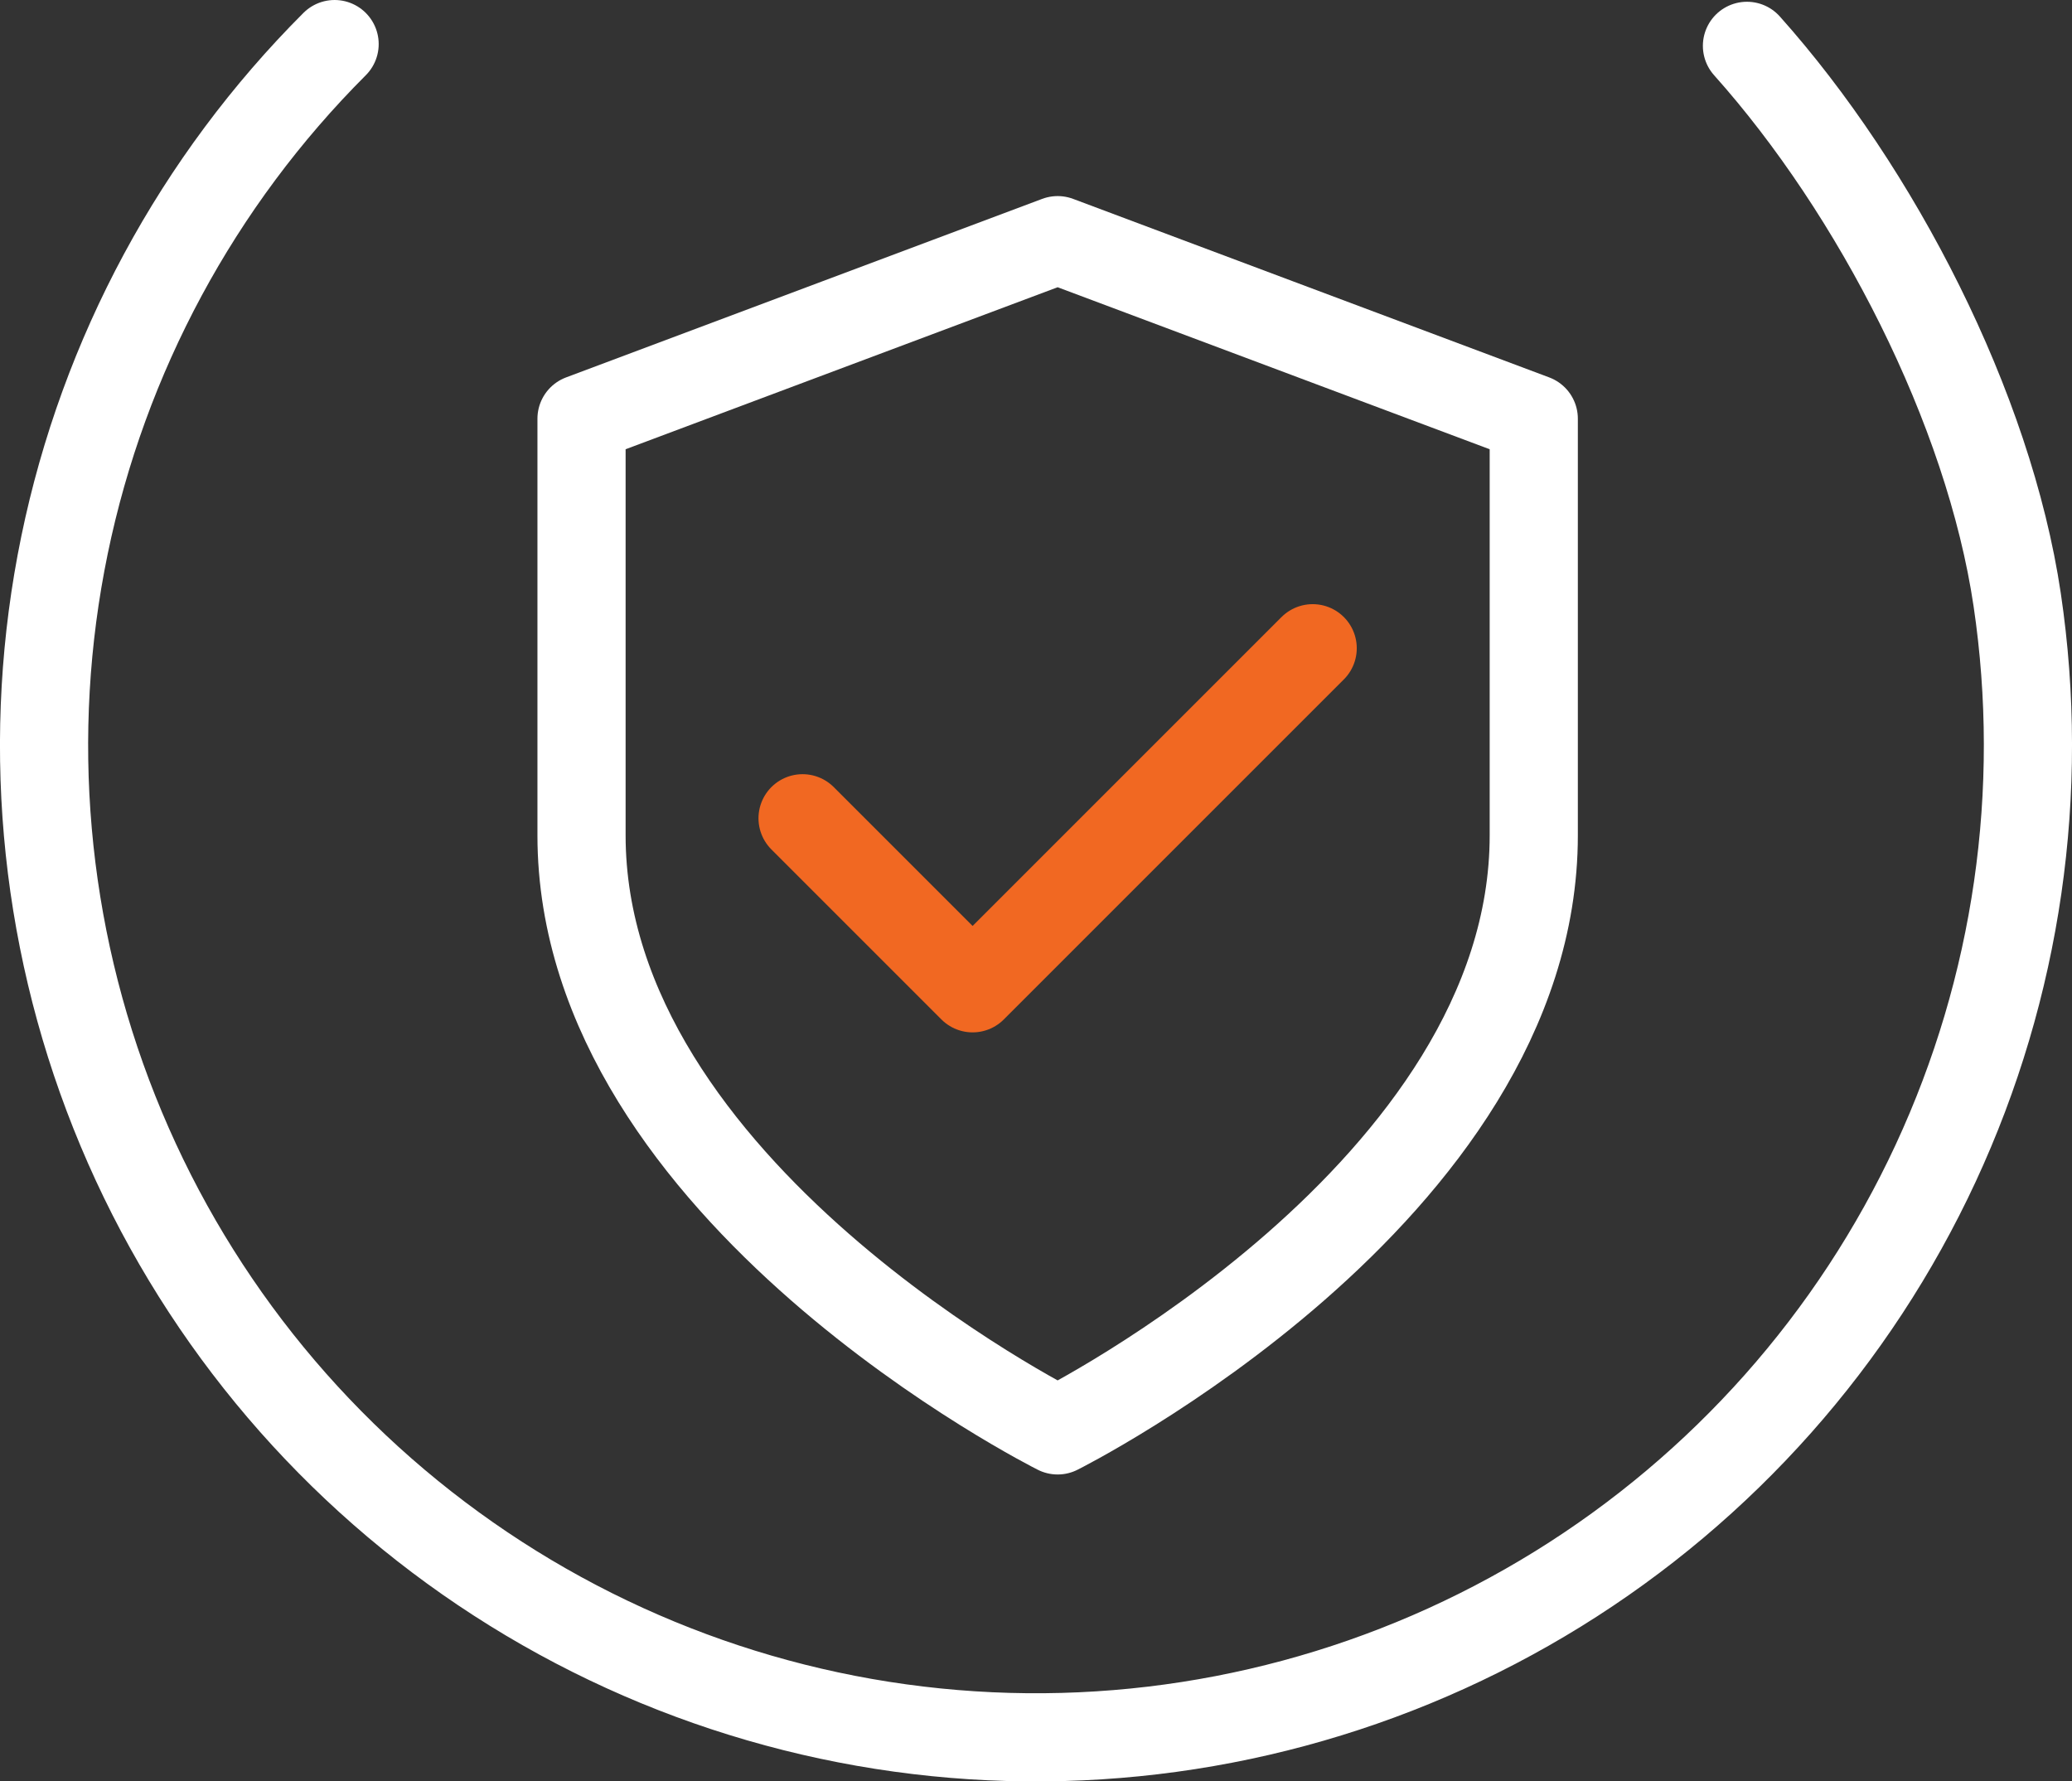 <svg fill="none" height="40.41" viewBox="0 0 47 40.41" width="47" xmlns="http://www.w3.org/2000/svg"><rect x="0" y="0" width="47" height="40.41" fill="#333333" stroke="none"/><g stroke-linecap="round" stroke-width="2"><path d="m7.59 1c-3.109 3.109-5.239 7.06-6.127 11.366-.888 4.306-.495 8.777 1.131 12.863 1.625 4.085 4.412 7.604 8.016 10.123 3.603 2.519 7.866 3.927 12.261 4.05 4.395.123 8.729-1.044 12.468-3.357 3.739-2.313 6.718-5.671 8.569-9.659 1.851-3.988 2.494-8.43 1.849-12.779s-3.2-9.289-6.13-12.567" stroke="#fff"/><g stroke-linejoin="round"><path d="m23.991 32.448s10.8-5.4 10.8-13.5v-9.45l-10.8-4.05-10.8 4.05v9.45c0 8.1 10.8 13.5 10.8 13.5z" stroke="#fff"/><path d="m18.205 18.562 3.857 3.857 7.714-7.714" stroke="#f16822"/></g></g></svg>
